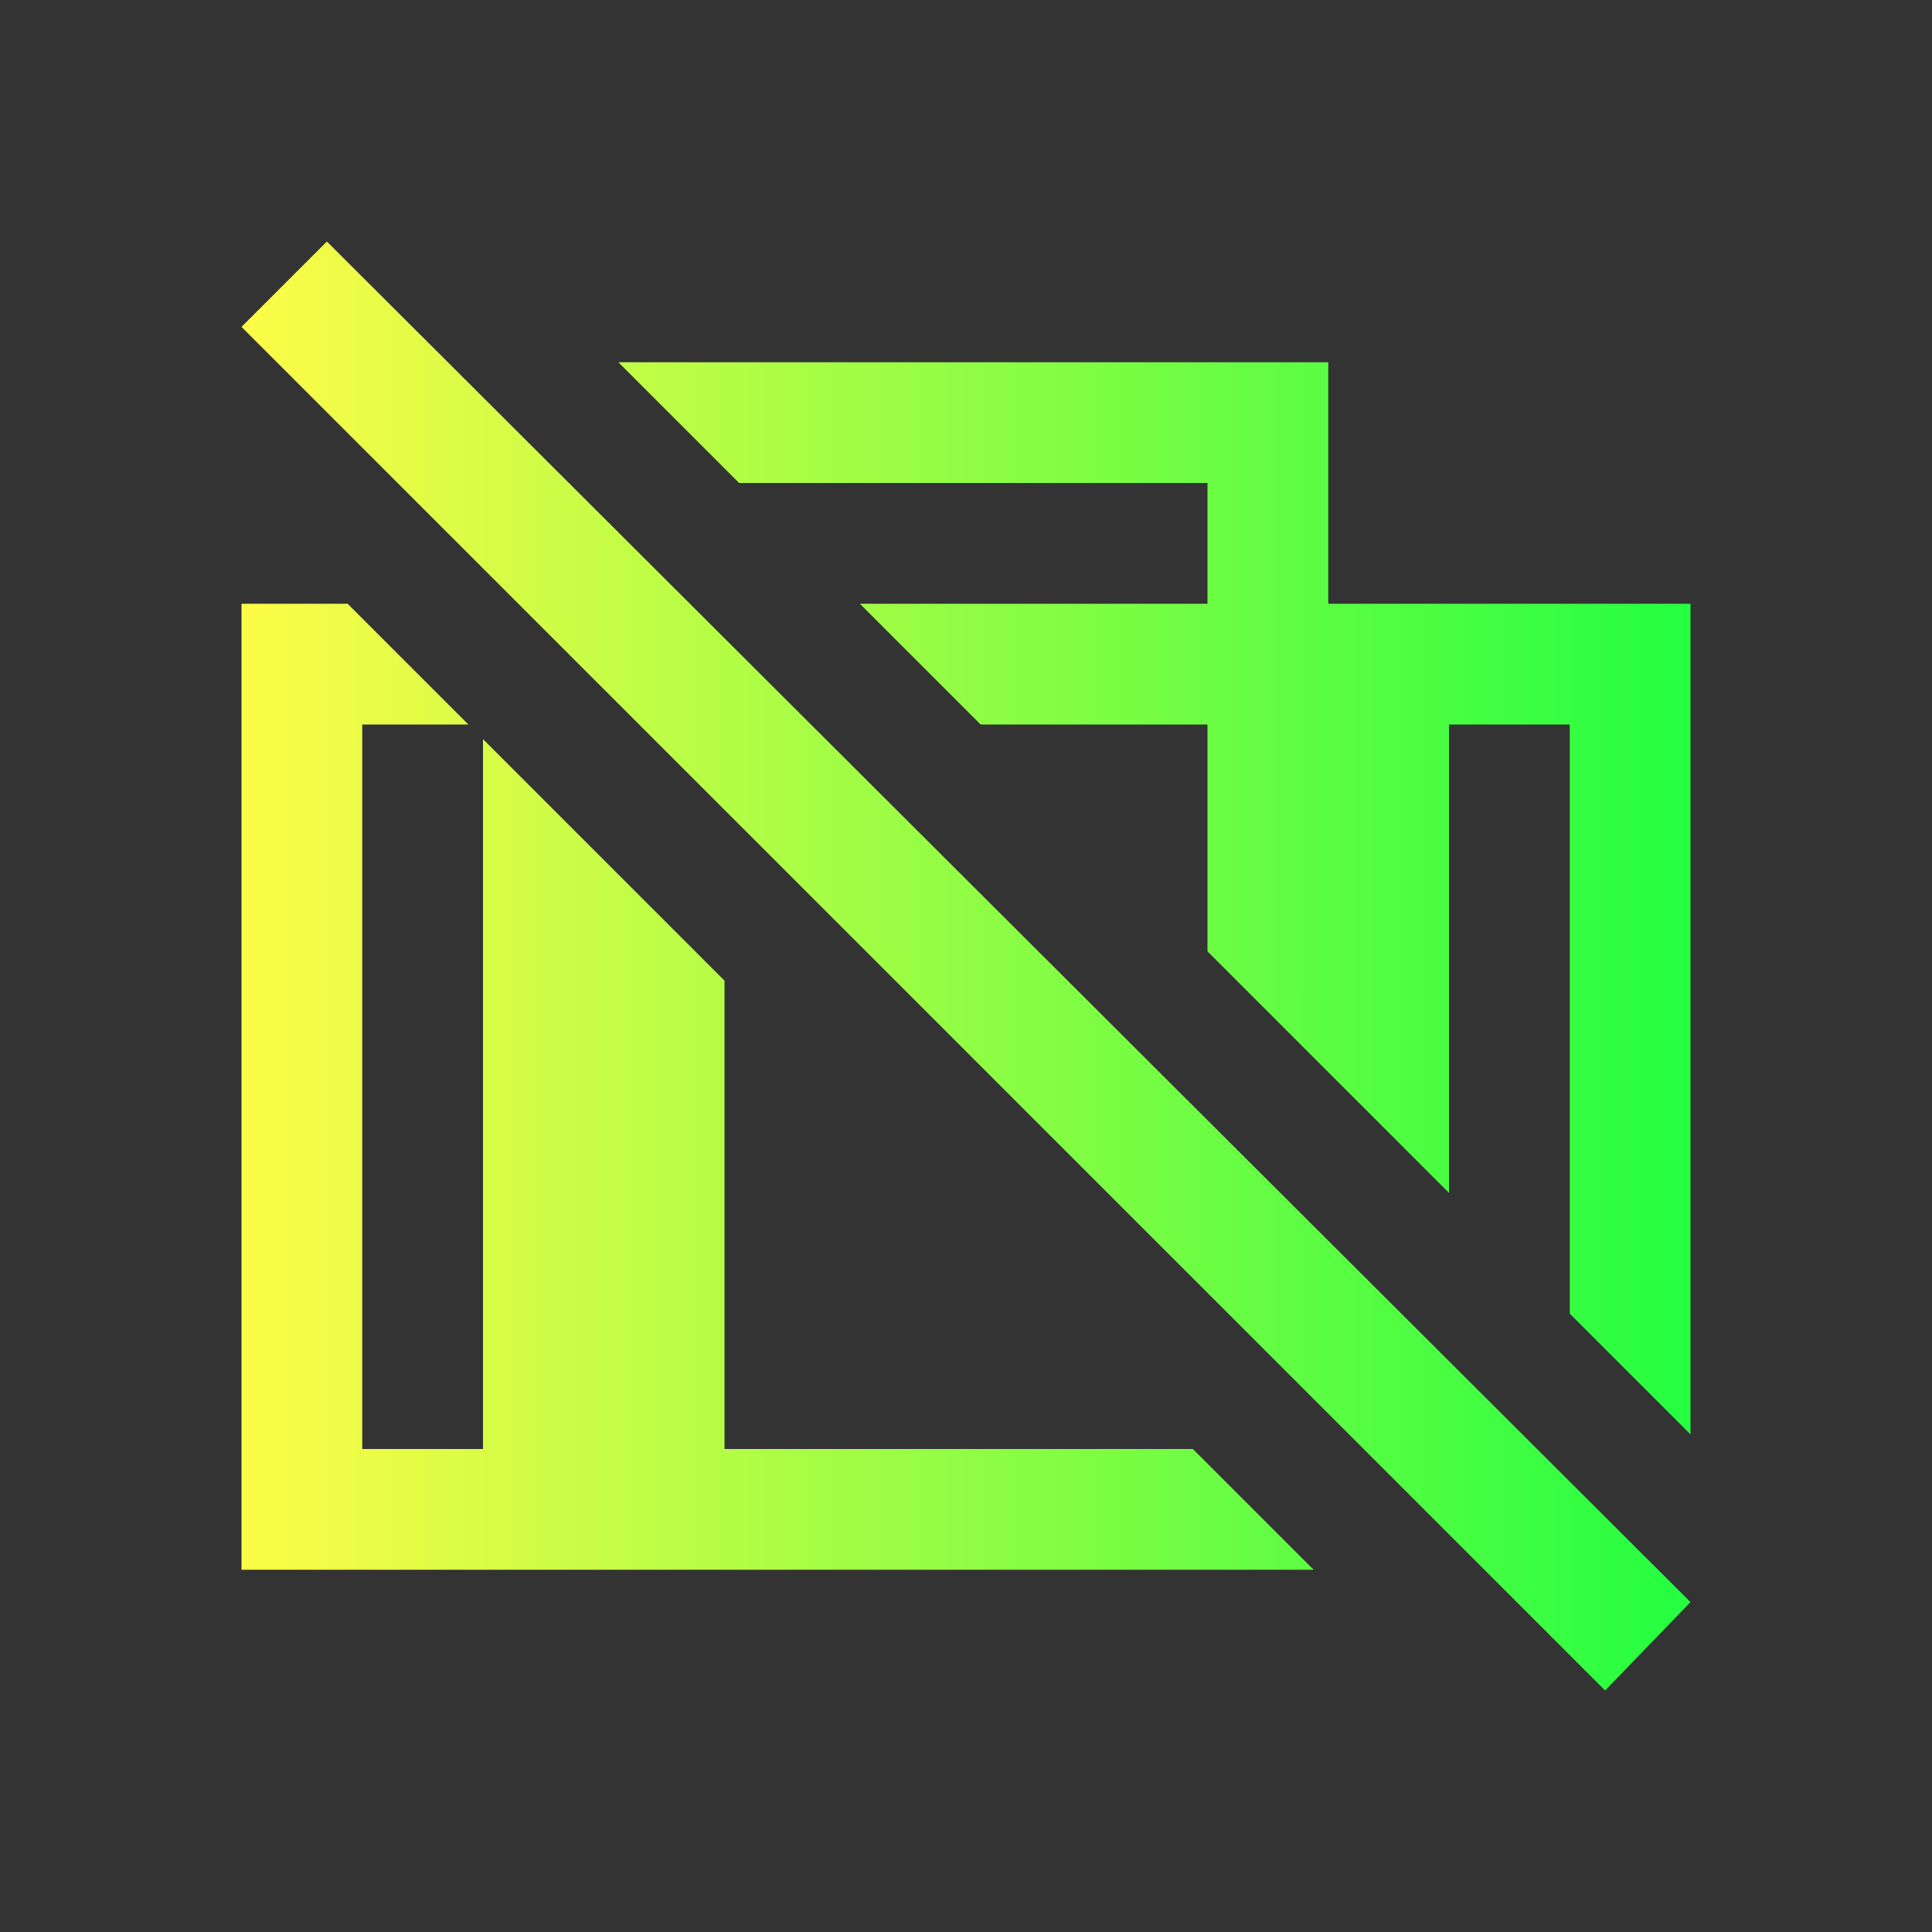 <svg width="16" height="16" viewBox="0 0 16 16" fill="none" xmlns="http://www.w3.org/2000/svg">
<rect x="0" y="0" width="16" height="16" fill="#333333" stroke="none"/>
<path d="M5.121 3L6.121 4H10V5H7.121L8.121 6H10V7.879L12 9.879V6H13V10.879L14 11.879V5H11V3H5.121ZM2 5V13H10.879L9.879 12H6V8.121L4 6.121V12H3V6H3.879L2.879 5H2Z" fill="url(#paint0_linear_10_11280)"/>
<path d="M2.707 2L2 2.707L13.293 14L14 13.268L2.707 2Z" fill="url(#paint1_linear_10_11280)"/>
<defs>
<linearGradient id="paint0_linear_10_11280" x1="2" y1="8" x2="14" y2="8" gradientUnits="userSpaceOnUse">
<stop stop-color="#FDFC47"/>
<stop offset="1" stop-color="#24FE41"/>
</linearGradient>
<linearGradient id="paint1_linear_10_11280" x1="2" y1="8" x2="14" y2="8" gradientUnits="userSpaceOnUse">
<stop stop-color="#FDFC47"/>
<stop offset="1" stop-color="#24FE41"/>
</linearGradient>
</defs>
</svg>

